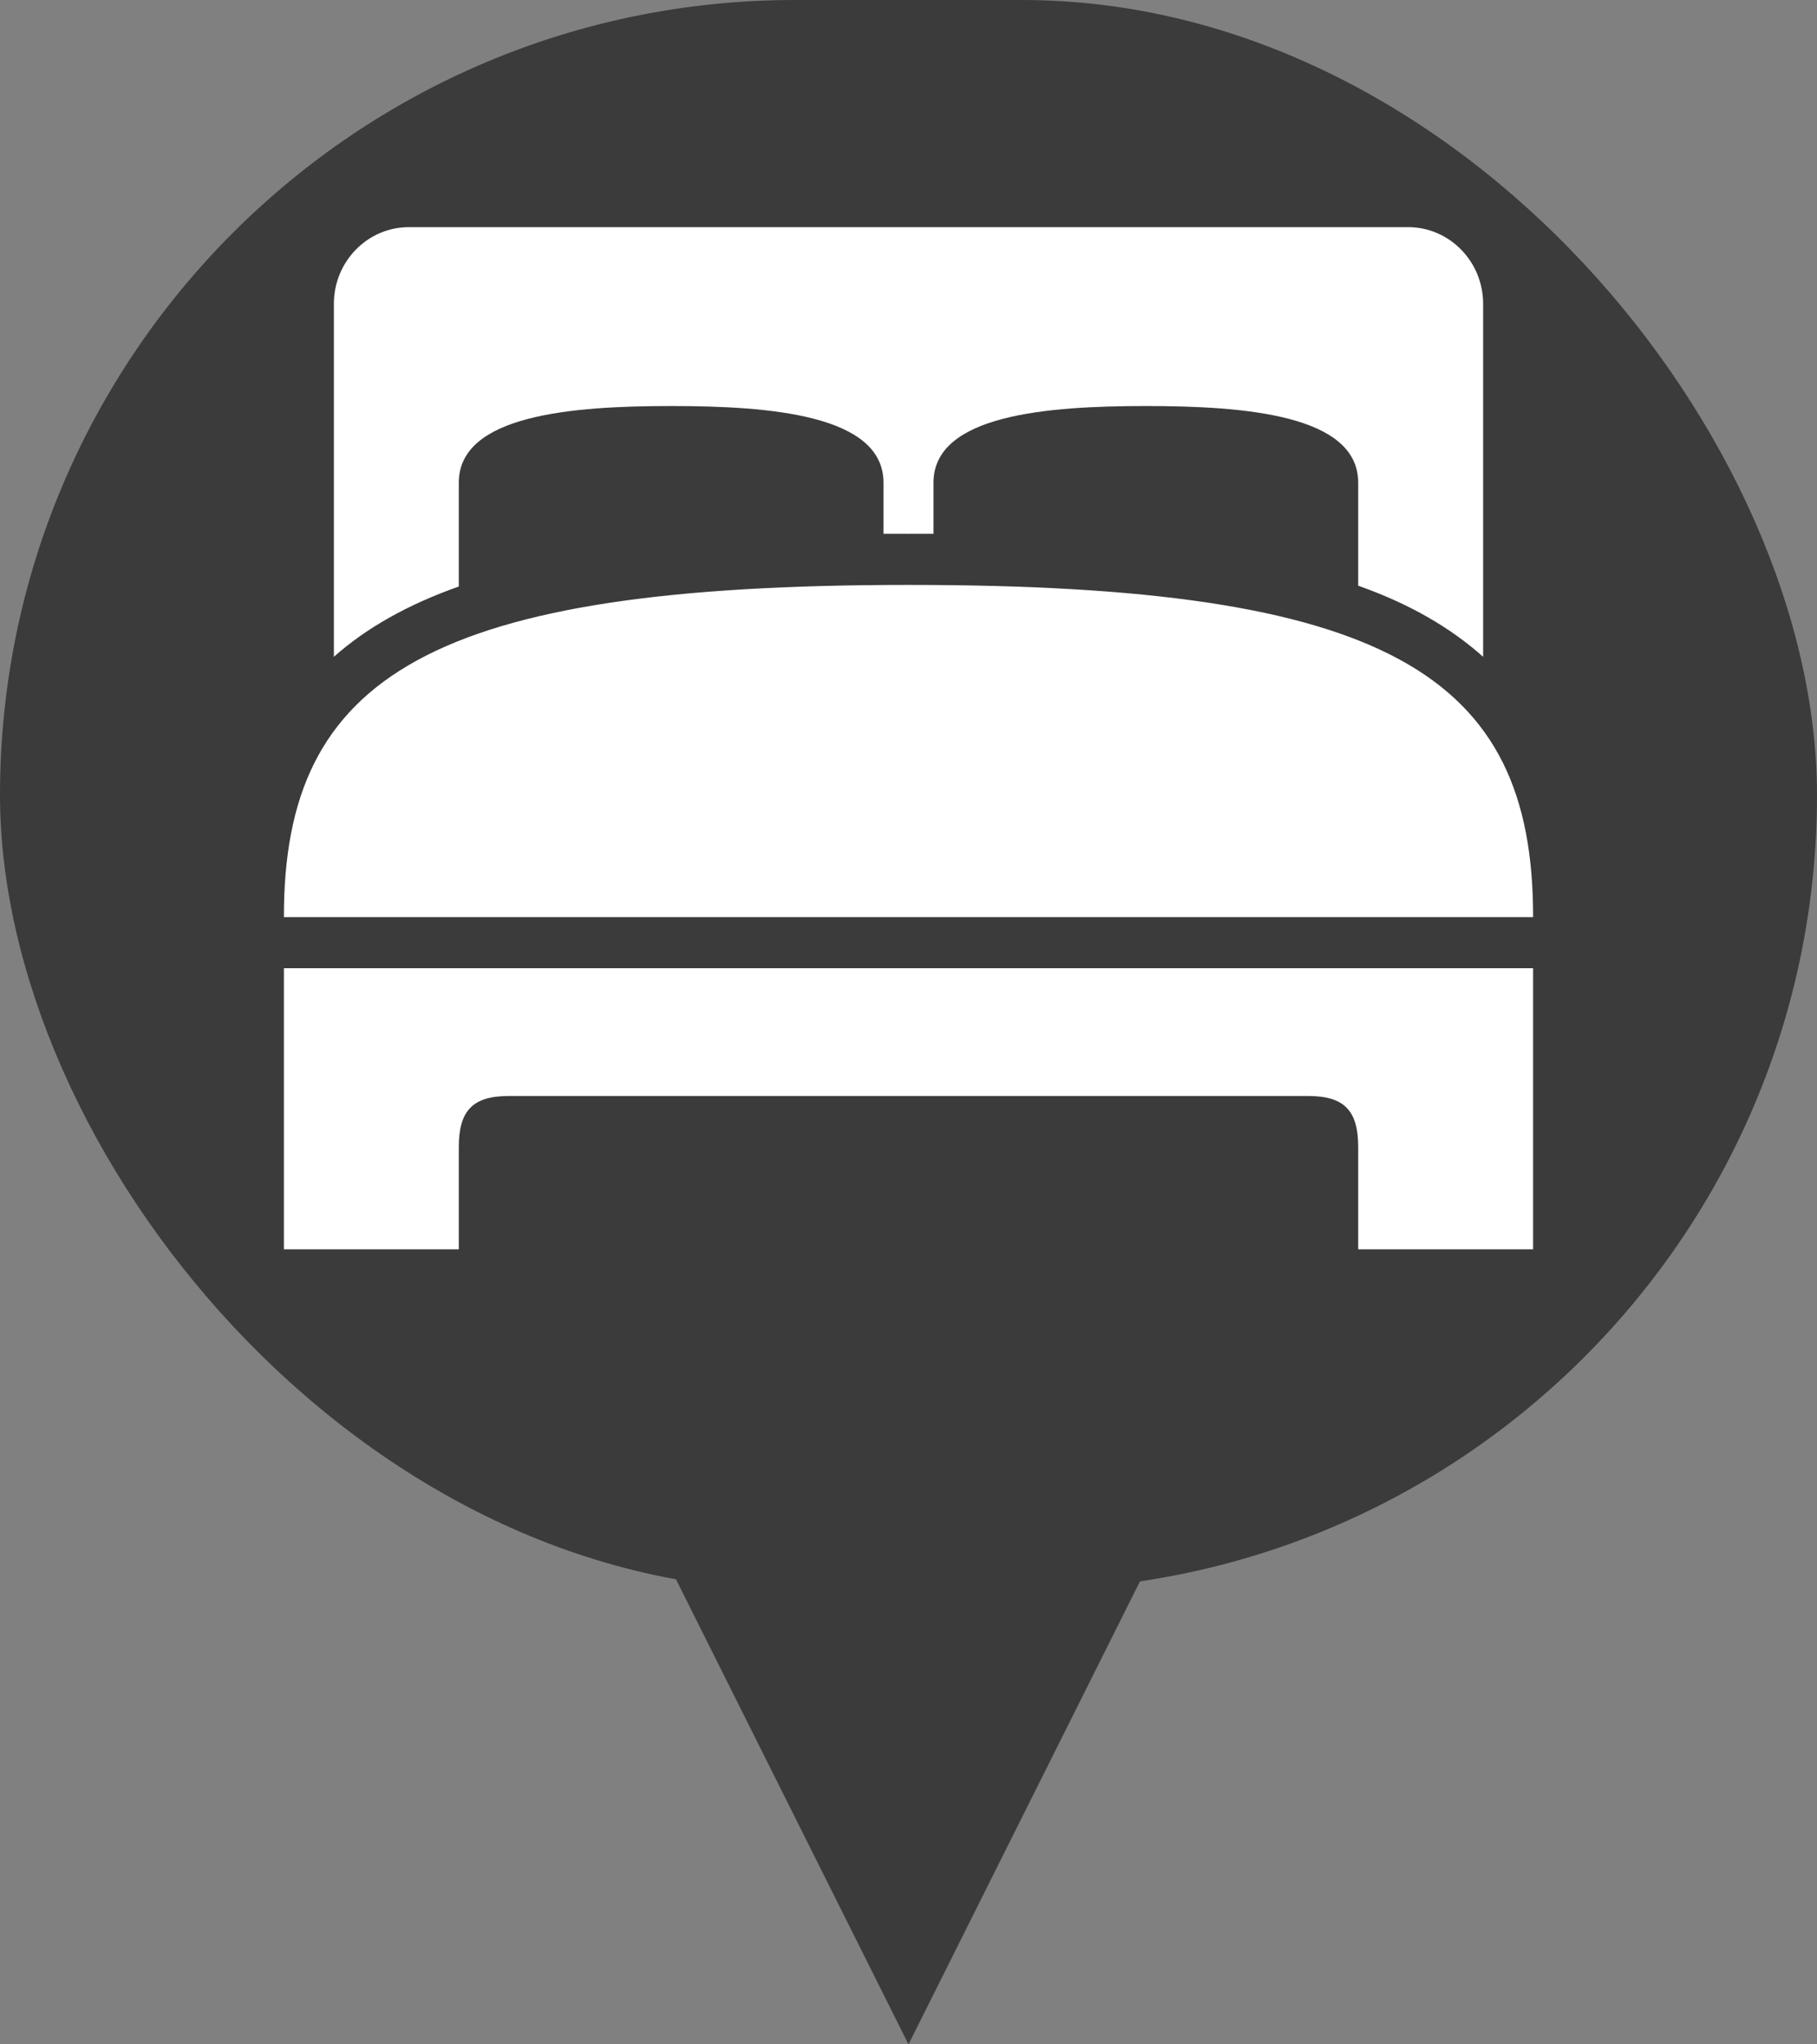<?xml version="1.0" encoding="UTF-8"?>
<svg width="16px" height="18px" viewBox="0 0 16 18" version="1.1" xmlns="http://www.w3.org/2000/svg"
  xmlns:xlink="http://www.w3.org/1999/xlink">
  <rect x="0" y="0" width="16" height="18" fill="#808080" stroke="none"/>
  <title>Group 9</title>
  <g id="Page-1" stroke="none" stroke-width="1" fill="none" fill-rule="evenodd">
    <g id="Group-9">
      <g id="Group-52-Copy" fill="#3B3B3B">
        <polygon id="Triangle" transform="translate(8, 15.5) rotate(-180) translate(-8, -15.5)"
          points="8 13 10.5 18 5.5 18"></polygon>
        <rect id="Rectangle" x="0" y="0" width="16" height="14" rx="7"></rect>
      </g>
      <g id="Bed(3)" transform="translate(2.5, 2)" fill="#FFFFFF" fill-rule="nonzero">
        <path
          d="M1.1,0 C0.736,0 0.44,0.303 0.44,0.675 L0.44,3.783 C0.725,3.53 1.086,3.325 1.54,3.164 L1.54,2.25 C1.54,1.652 2.54,1.575 3.41,1.575 C4.28,1.575 5.28,1.652 5.28,2.25 L5.28,2.7 C5.354,2.699 5.424,2.7 5.5,2.7 C5.576,2.7 5.646,2.699 5.72,2.7 L5.72,2.25 C5.72,1.652 6.72,1.575 7.59,1.575 C8.46,1.575 9.46,1.652 9.46,2.25 L9.46,3.157 C9.913,3.317 10.272,3.526 10.56,3.783 L10.56,0.675 C10.56,0.303 10.264,0 9.9,0 L1.1,0 Z M5.5,3.15 C1.299,3.15 -0.003,3.945 6.72773952e-06,6.075 L11,6.075 C11.003,3.93 9.701,3.15 5.5,3.15 Z M2.02629571e-05,6.525 L2.02629571e-05,9 L1.54,9 L1.54,8.1 C1.54,7.777 1.664,7.65 1.98,7.65 L9.02,7.65 C9.336,7.65 9.46,7.777 9.46,8.1 L9.46,9 L11,9 L11,6.525 L2.02629571e-05,6.525 Z"
          id="Shape"></path>
      </g>
    </g>
  </g>
</svg>